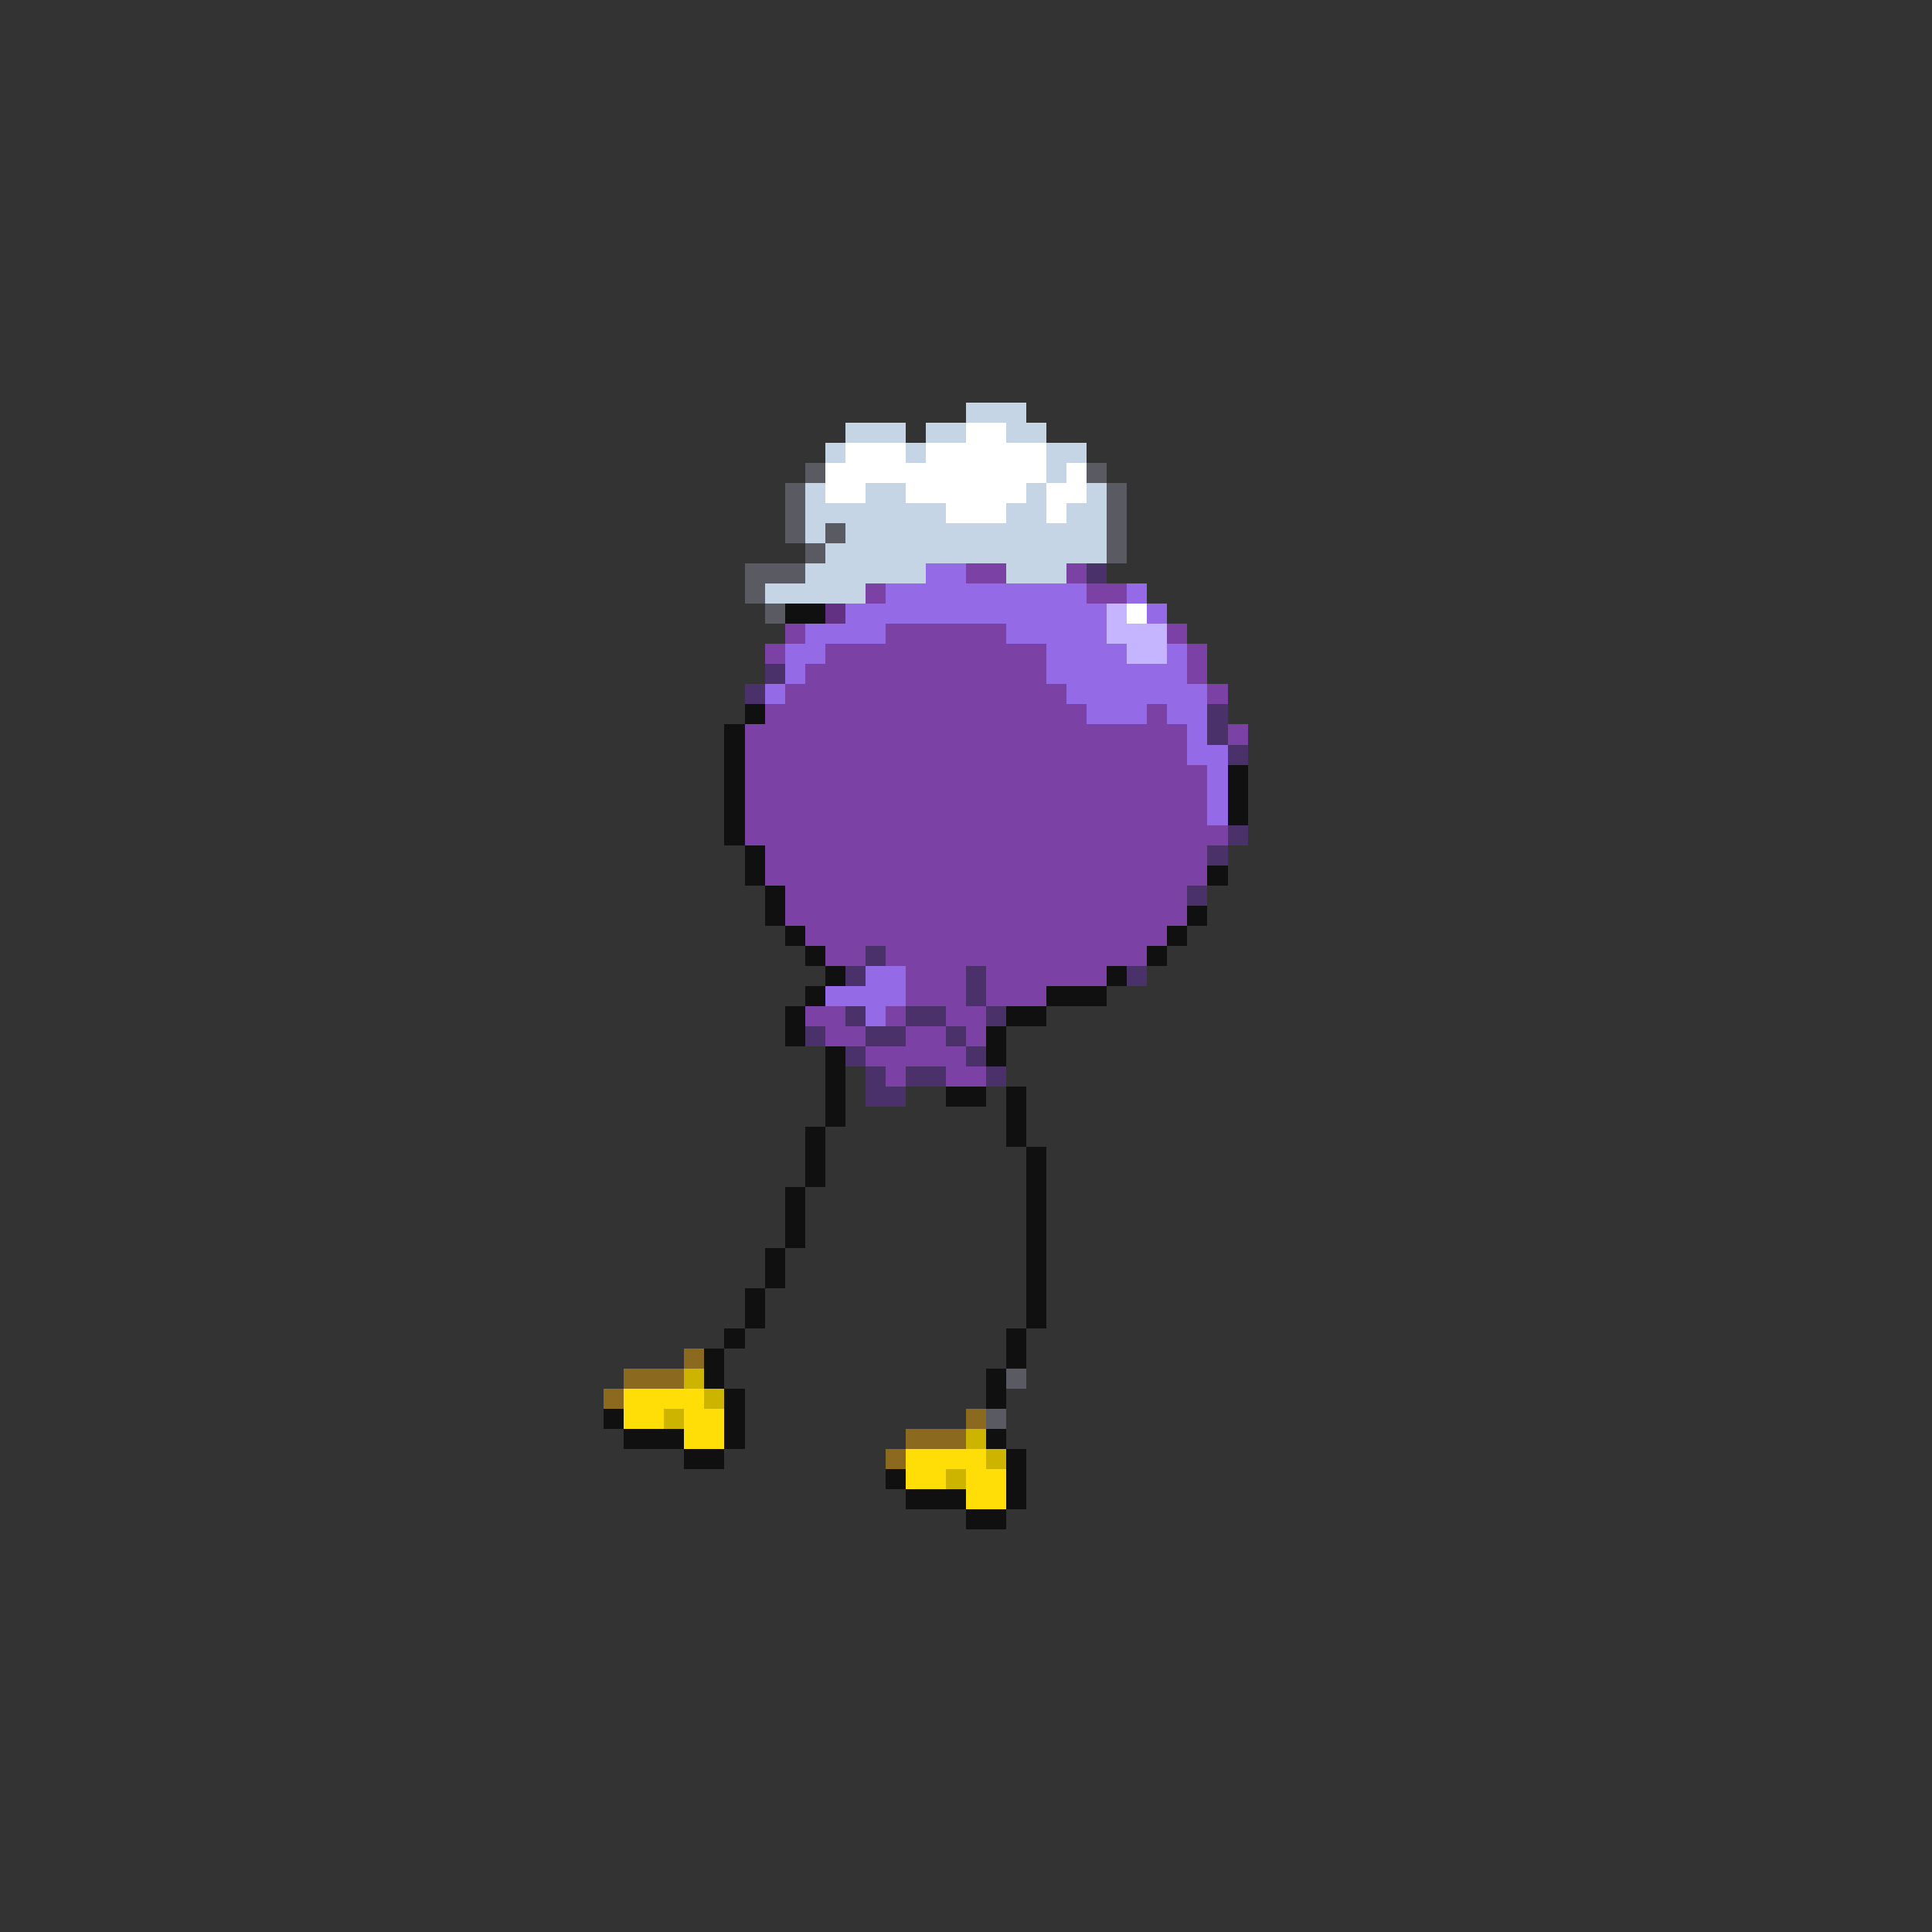 <svg xmlns="http://www.w3.org/2000/svg" viewBox="0 -0.5 96 96" shape-rendering="crispEdges">
<rect x="0" y="-0.5" width="96" height="96" fill="#333333" stroke="none"/>
<path stroke="#c5d5e6" d="M48 20h3M42 21h3M46 21h2M50 21h2M41 22h1M45 22h1M52 22h2M52 23h1M40 24h1M43 24h2M51 24h1M54 24h1M40 25h7M50 25h2M53 25h2M40 26h1M42 26h13M41 27h14M40 28h6M50 28h3M38 29h5" />
<path stroke="#ffffff" d="M48 21h2M42 22h3M46 22h6M41 23h11M53 23h1M41 24h2M45 24h6M52 24h2M47 25h3M52 25h1M56 30h1" />
<path stroke="#5a5a62" d="M40 23h1M54 23h1M39 24h1M55 24h1M39 25h1M55 25h1M39 26h1M41 26h1M55 26h1M40 27h1M55 27h1M37 28h3M37 29h1M38 30h1M50 68h1M49 70h1" />
<path stroke="#946ae6" d="M46 28h2M44 29h10M56 29h1M42 30h13M57 30h1M40 31h4M50 31h5M39 32h2M52 32h4M58 32h1M39 33h1M52 33h7M38 34h1M53 34h7M54 35h3M58 35h2M59 36h1M59 37h2M60 38h1M60 39h1M60 40h1M43 48h2M41 49h4M43 50h1" />
<path stroke="#7b41a4" d="M48 28h2M53 28h1M43 29h1M54 29h2M39 31h1M44 31h6M58 31h1M38 32h1M41 32h11M59 32h1M40 33h12M59 33h1M39 34h14M60 34h1M38 35h16M57 35h1M37 36h22M61 36h1M37 37h22M37 38h23M37 39h23M37 40h23M37 41h24M38 42h22M38 43h22M39 44h20M39 45h20M40 46h18M41 47h2M44 47h13M45 48h3M49 48h6M45 49h3M49 49h3M40 50h2M44 50h1M47 50h2M41 51h2M45 51h2M48 51h1M43 52h5M44 53h1M47 53h2" />
<path stroke="#4a316a" d="M54 28h1M38 33h1M37 34h1M60 35h1M60 36h1M61 37h1M61 41h1M60 42h1M59 44h1M43 47h1M42 48h1M48 48h1M56 48h1M48 49h1M42 50h1M45 50h2M49 50h1M40 51h1M43 51h2M47 51h1M42 52h1M48 52h1M43 53h1M45 53h2M49 53h1M43 54h2" />
<path stroke="#101010" d="M39 30h2M37 35h1M36 36h1M36 37h1M36 38h1M61 38h1M36 39h1M61 39h1M36 40h1M61 40h1M36 41h1M37 42h1M37 43h1M60 43h1M38 44h1M38 45h1M59 45h1M39 46h1M58 46h1M40 47h1M57 47h1M41 48h1M55 48h1M40 49h1M52 49h3M39 50h1M50 50h2M39 51h1M49 51h1M41 52h1M49 52h1M41 53h1M41 54h1M47 54h2M50 54h1M41 55h1M50 55h1M40 56h1M50 56h1M40 57h1M51 57h1M40 58h1M51 58h1M39 59h1M51 59h1M39 60h1M51 60h1M39 61h1M51 61h1M38 62h1M51 62h1M38 63h1M51 63h1M37 64h1M51 64h1M37 65h1M51 65h1M36 66h1M50 66h1M35 67h1M50 67h1M35 68h1M49 68h1M36 69h1M49 69h1M30 70h1M36 70h1M31 71h3M36 71h1M49 71h1M34 72h2M50 72h1M44 73h1M50 73h1M45 74h3M50 74h1M48 75h2" />
<path stroke="#623183" d="M41 30h1" />
<path stroke="#c5b4ff" d="M55 30h1M55 31h3M56 32h2" />
<path stroke="#8b6a20" d="M34 67h1M31 68h3M30 69h1M48 70h1M45 71h3M44 72h1" />
<path stroke="#cdb400" d="M34 68h1M35 69h1M33 70h1M48 71h1M49 72h1M47 73h1" />
<path stroke="#ffde08" d="M31 69h4M31 70h2M34 70h2M34 71h2M45 72h4M45 73h2M48 73h2M48 74h2" />
</svg>